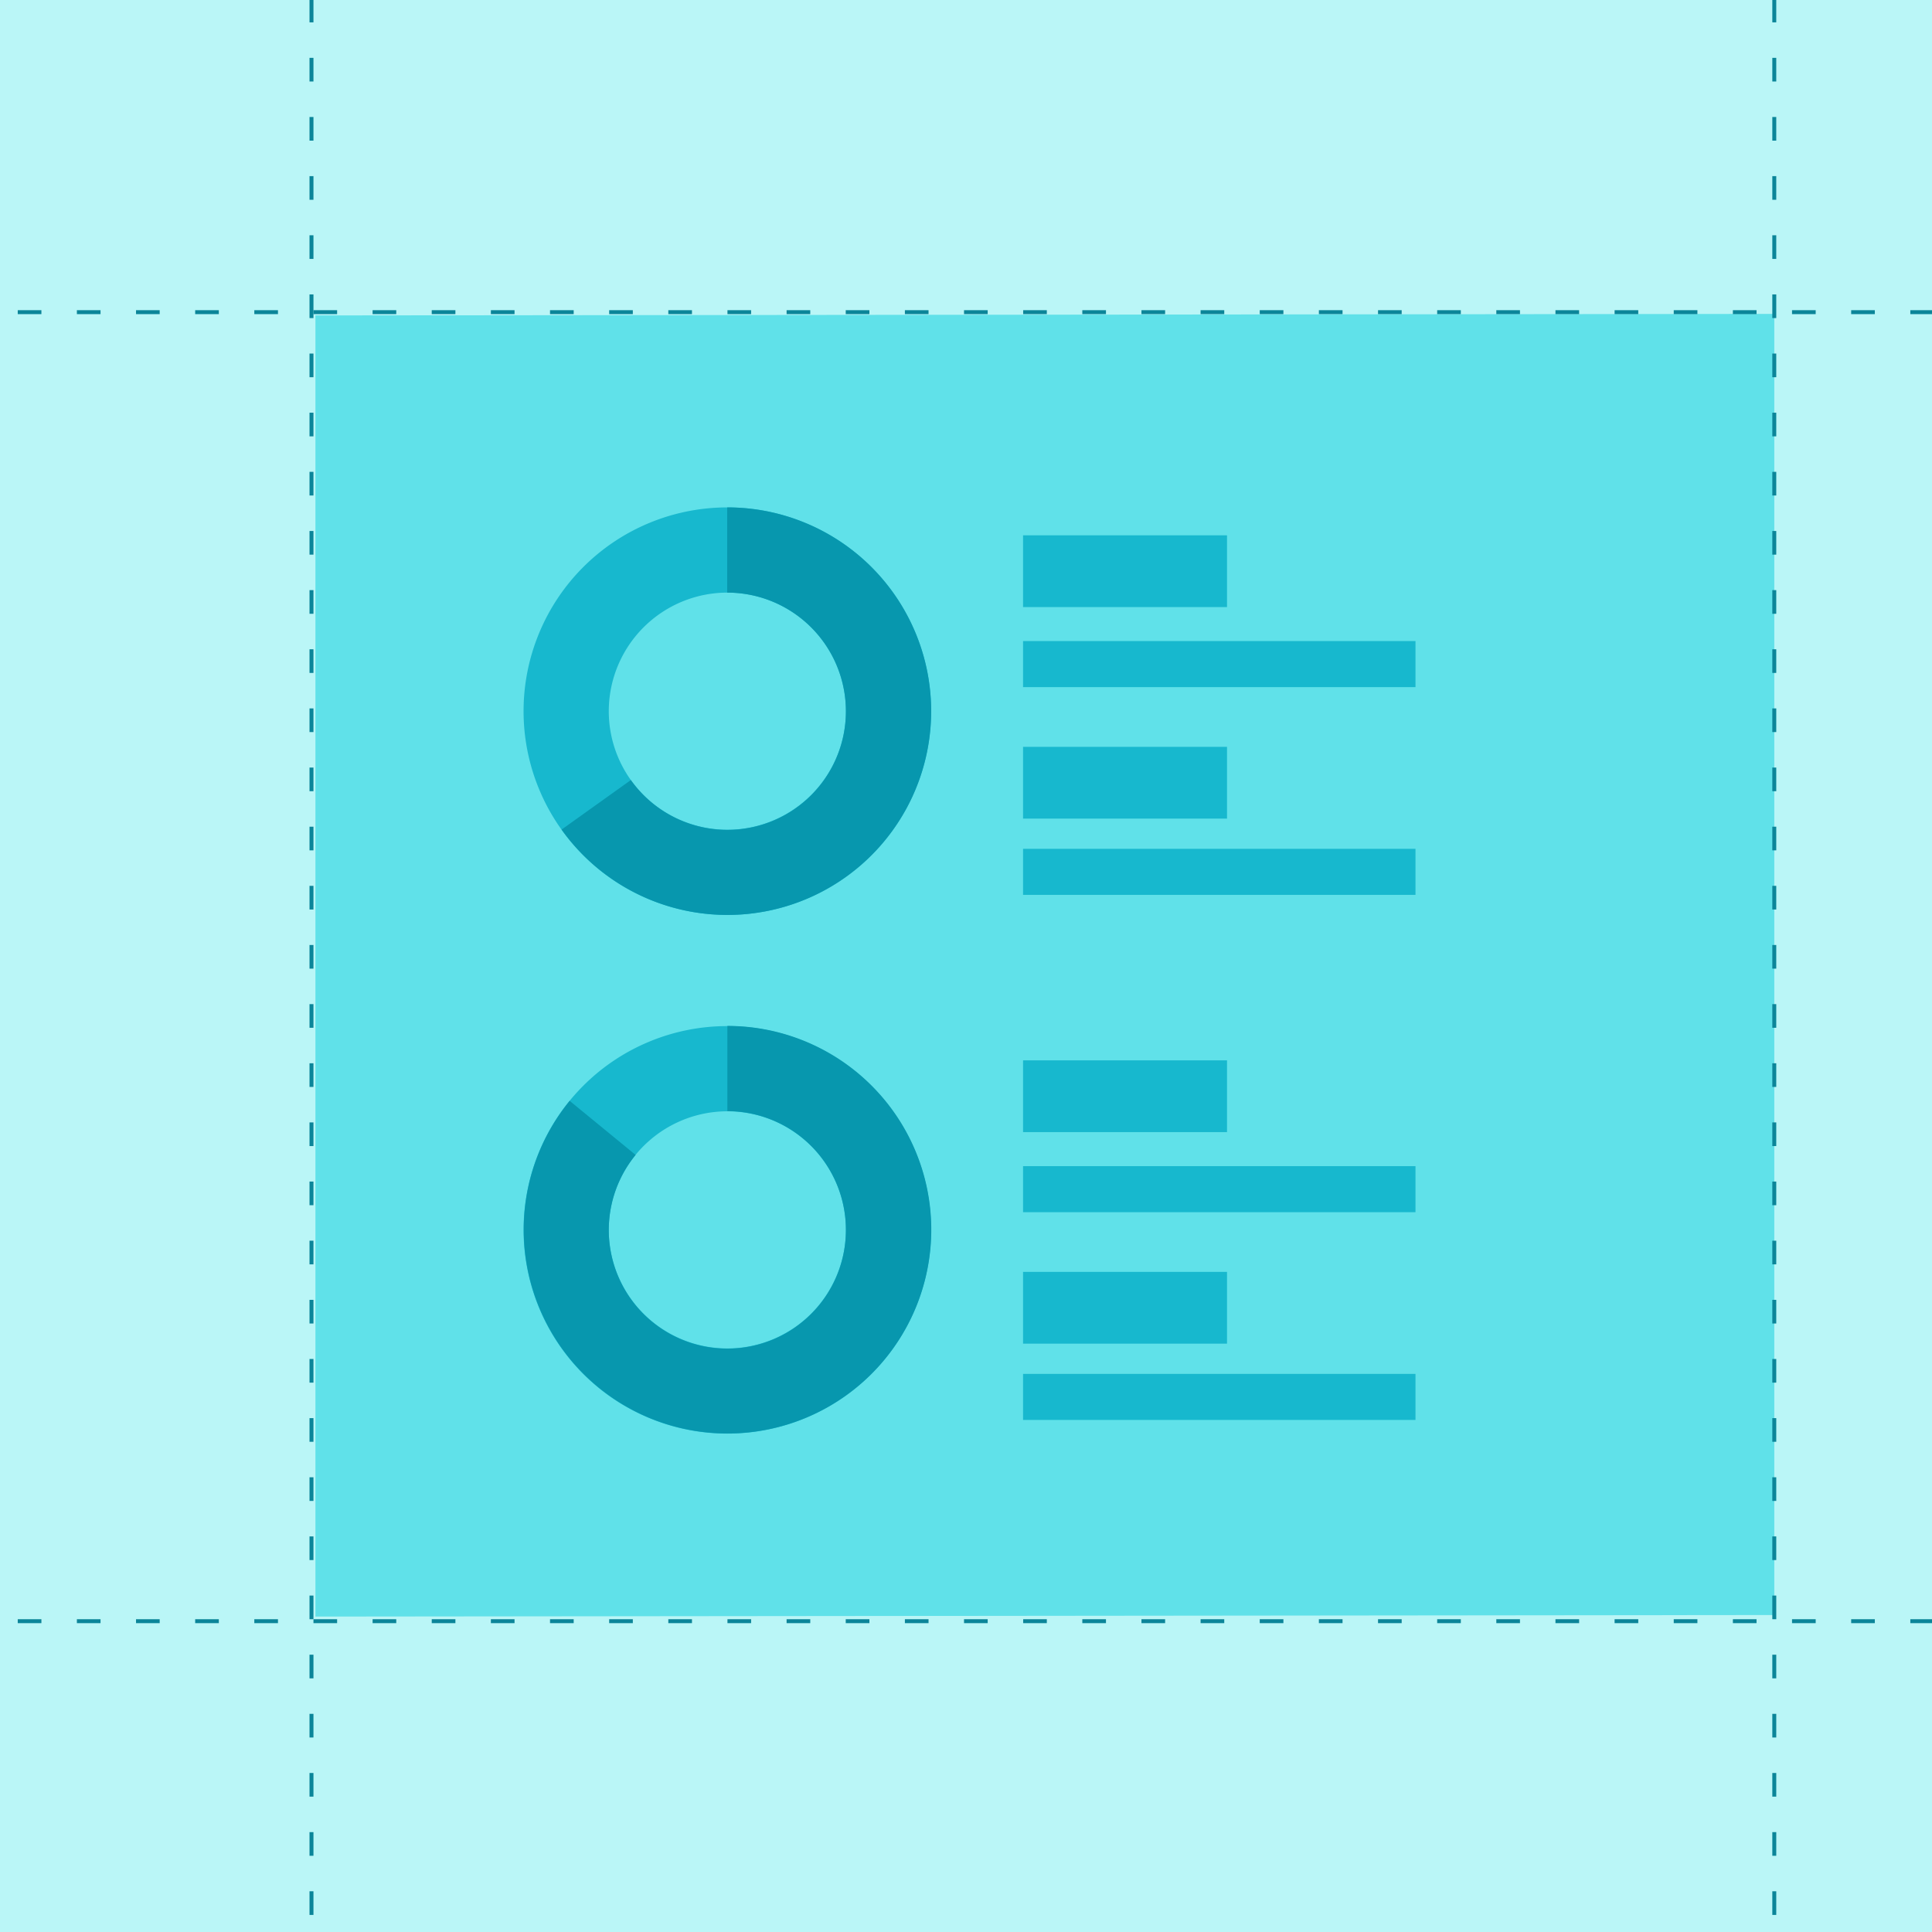 <svg id="Layer_1" data-name="Layer 1" xmlns="http://www.w3.org/2000/svg" viewBox="0 0 490 490"><defs><style>.cls-1{fill:#baf6f7;}.cls-2{fill:#60e1e9;}.cls-3{fill:#17b8ce;}.cls-4{fill:#0797ae;}.cls-5{fill:none;stroke:#0b8599;stroke-miterlimit:10;stroke-dasharray:6 9;}</style></defs><title>Artboard 1 copy 7</title><rect class="cls-1" x="-7.15" y="-7.15" width="504.3" height="504.3"/><polygon class="cls-2" points="450 409.61 80 410 80 80 450 79.61 450 409.61"/><path class="cls-3" d="M184.47,150.3a30.07,30.07,0,1,1-30.07,30.07,30.1,30.1,0,0,1,30.07-30.07m0-21.61a51.68,51.68,0,1,0,51.68,51.68,51.68,51.68,0,0,0-51.68-51.68Z"/><path class="cls-3" d="M184.47,281.85a30.07,30.07,0,1,1-30.07,30.07,30.1,30.1,0,0,1,30.07-30.07m0-21.61a51.68,51.68,0,1,0,51.68,51.68,51.68,51.68,0,0,0-51.68-51.68Z"/><path class="cls-4" d="M214.54,180.37A30.05,30.05,0,0,1,160,197.84L142.43,210.4a51.68,51.68,0,1,0,42-81.71V150.3A30.1,30.1,0,0,1,214.54,180.37Z"/><path class="cls-4" d="M214.54,311.92a30.07,30.07,0,1,1-53.33-19L144.48,279.2a51.68,51.68,0,1,0,40-19v21.61A30.1,30.1,0,0,1,214.54,311.92Z"/><rect class="cls-3" x="259.47" y="135.77" width="51.73" height="18.2"/><rect class="cls-3" x="259.47" y="162.59" width="99.53" height="11.68"/><rect class="cls-3" x="259.47" y="215.28" width="99.53" height="11.68"/><rect class="cls-3" x="259.47" y="189.42" width="51.73" height="18.2"/><rect class="cls-3" x="259.47" y="268.93" width="51.73" height="18.2"/><rect class="cls-3" x="259.47" y="295.76" width="99.53" height="11.68"/><rect class="cls-3" x="259.47" y="348.45" width="99.53" height="11.68"/><rect class="cls-3" x="259.47" y="322.58" width="51.73" height="18.2"/><line class="cls-5" x1="79" y1="-0.33" x2="79" y2="490.67"/><line class="cls-5" x1="450" y1="-0.33" x2="450" y2="490.67"/><line class="cls-5" x1="490.5" y1="79.17" x2="-0.5" y2="79.17"/><line class="cls-5" x1="490.5" y1="411.17" x2="-0.5" y2="411.17"/></svg>